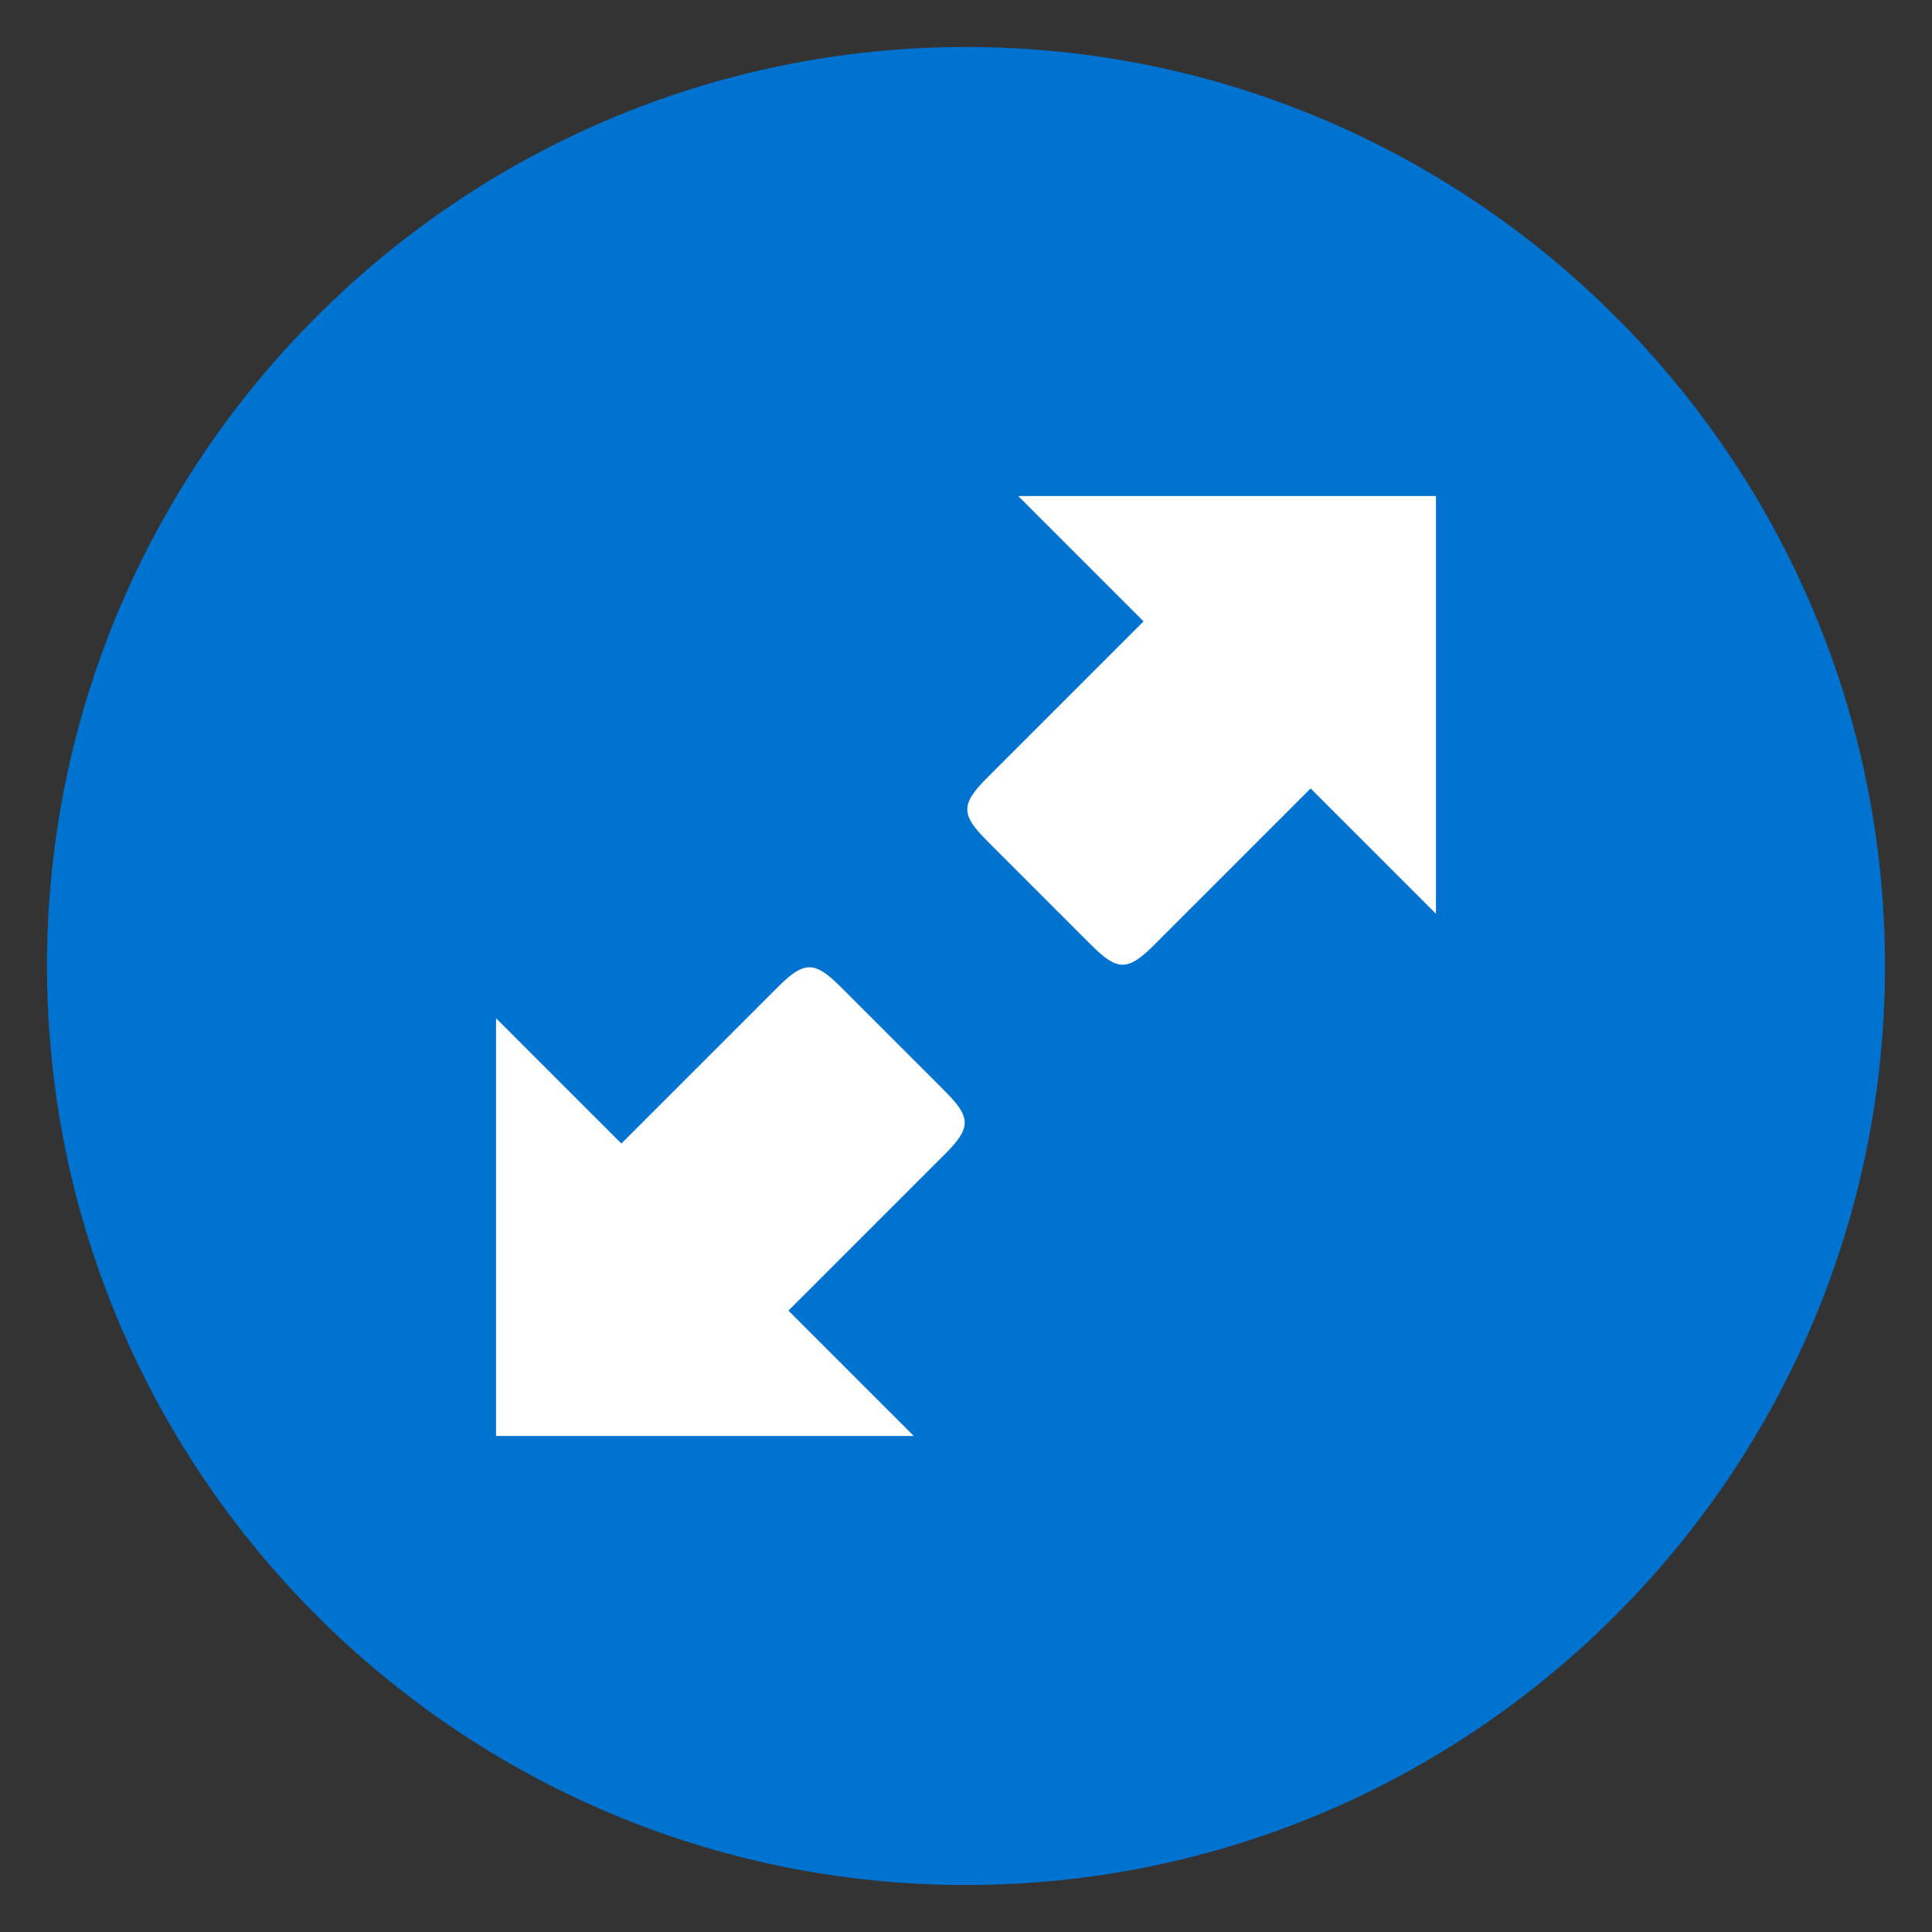 <svg xmlns="http://www.w3.org/2000/svg" viewBox="0 0 37 37"><rect x="0" y="0" width="37" height="37" fill="#333333" stroke="none"/><path fill="#0072CF" d="M18.5 36.1C8.8 36.1.9 28.2.9 18.5.9 8.8 8.8.9 18.5.9s17.6 7.9 17.6 17.6c0 9.7-7.9 17.6-17.6 17.6z"/><path fill="#FFF" d="M18.9 16.1l2 2c.5.5.7.5 1.2 0l3-3 2.4 2.4v-8h-8l2.4 2.4-3 3c-.5.5-.5.7 0 1.2zm-.8 4.8l-2-2c-.5-.5-.7-.5-1.2 0l-3 3-2.4-2.4v8h8l-2.4-2.4 3-3c.5-.5.5-.7 0-1.2z"/></svg>